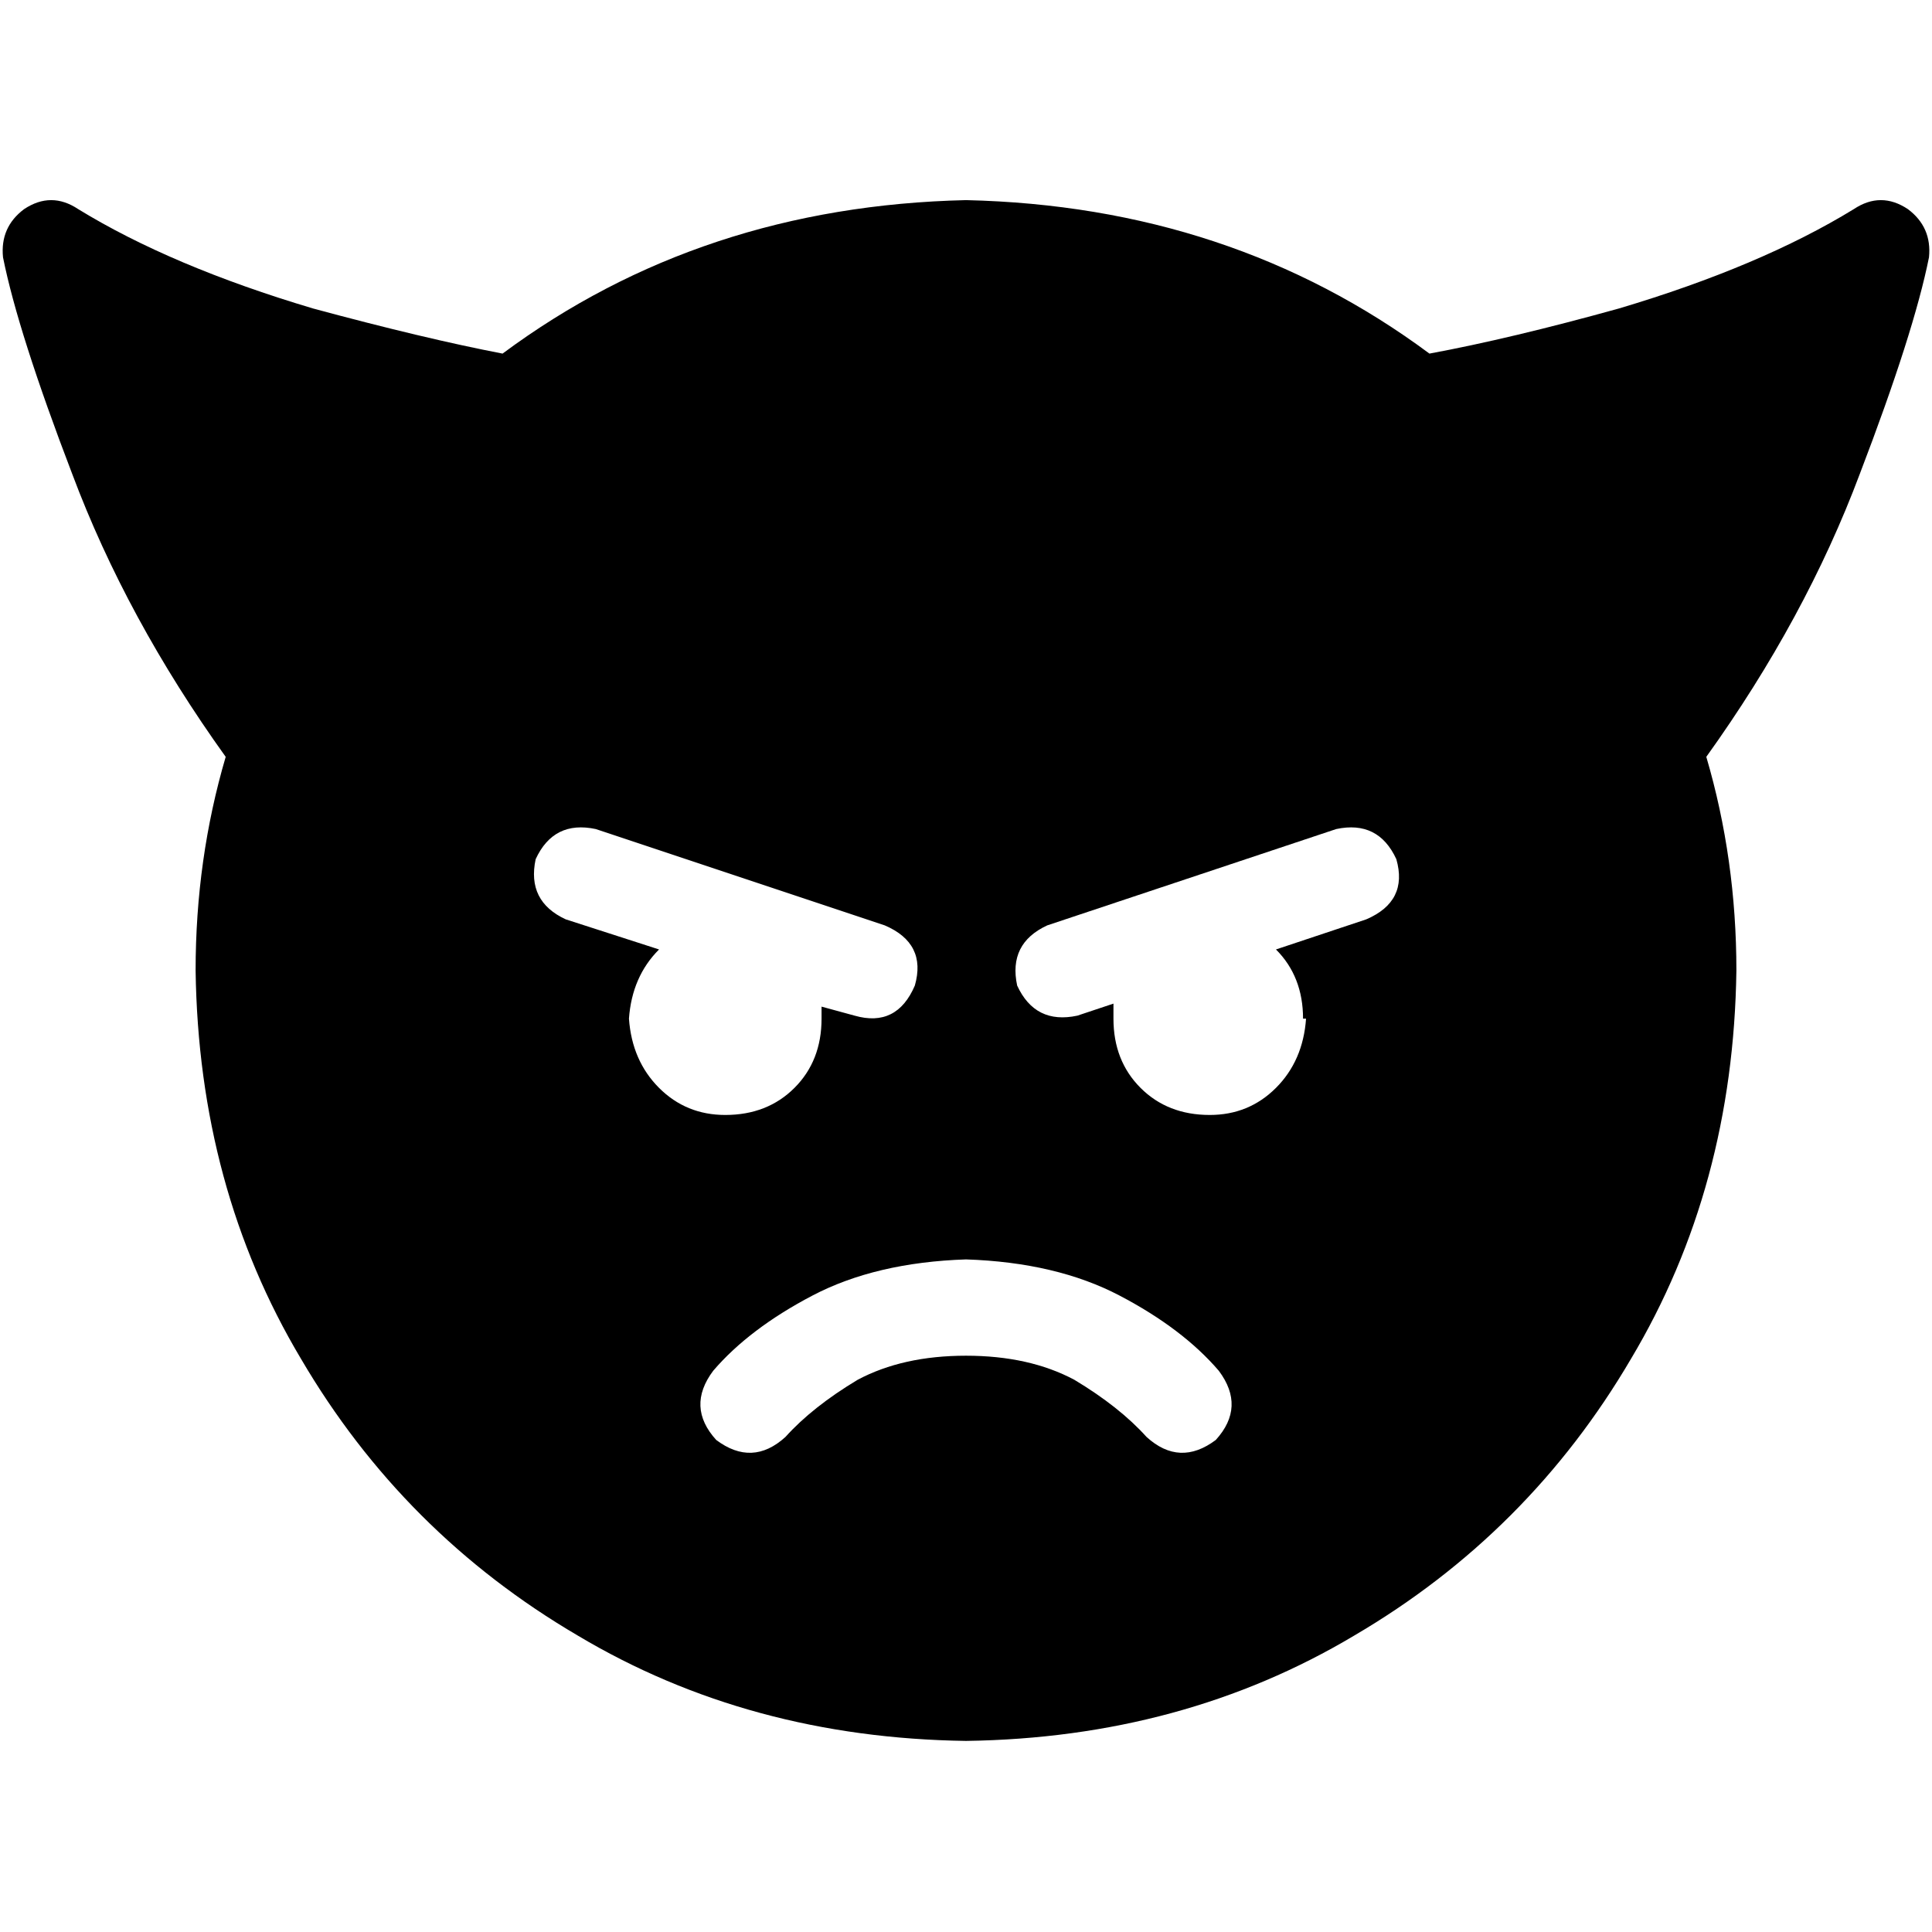<svg xmlns="http://www.w3.org/2000/svg" viewBox="0 0 512 512">
  <path d="M 460.162 257.196 Q 459.364 314.617 432.249 360.075 L 432.249 360.075 L 432.249 360.075 Q 405.134 406.33 358.878 433.445 L 358.878 433.445 L 358.878 433.445 Q 313.421 460.561 256 461.358 Q 198.579 460.561 153.121 433.445 Q 106.866 406.33 79.751 360.075 Q 52.636 314.617 51.838 257.196 Q 51.838 227.688 59.813 200.573 Q 33.495 163.888 19.14 125.607 Q 4.785 88.125 0.798 68.187 Q 0 60.212 6.38 55.427 Q 13.558 50.642 20.735 55.427 Q 45.458 70.579 82.941 81.745 Q 112.449 89.72 133.184 93.707 Q 185.819 54.629 256 53.034 Q 326.181 54.629 378.816 93.707 Q 400.349 89.72 429.059 81.745 Q 466.542 70.579 491.265 55.427 Q 498.442 50.642 505.62 55.427 Q 512 60.212 511.202 68.187 Q 507.215 88.125 492.86 125.607 Q 478.505 163.888 452.187 200.573 Q 460.162 227.688 460.162 257.196 L 460.162 257.196 Z M 322.193 381.607 Q 330.168 372.835 322.991 363.265 Q 313.421 352.1 296.673 343.327 Q 279.925 334.555 256 333.757 Q 232.075 334.555 215.327 343.327 Q 198.579 352.1 189.009 363.265 Q 181.832 372.835 189.807 381.607 Q 199.377 388.785 208.15 380.81 Q 215.327 372.835 227.29 365.657 Q 239.252 359.277 256 359.277 Q 272.748 359.277 284.71 365.657 Q 296.673 372.835 303.85 380.81 Q 312.623 388.785 322.193 381.607 L 322.193 381.607 Z M 192.199 295.477 Q 203.364 295.477 210.542 288.299 L 210.542 288.299 L 210.542 288.299 Q 217.72 281.122 217.72 269.956 Q 217.72 268.361 217.72 266.766 L 226.492 269.159 L 226.492 269.159 Q 237.657 272.349 242.442 261.184 Q 245.632 250.019 234.467 245.234 L 157.907 219.713 L 157.907 219.713 Q 146.741 217.321 141.956 227.688 Q 139.564 238.854 149.931 243.639 L 174.654 251.614 L 174.654 251.614 Q 167.477 258.791 166.679 269.956 Q 167.477 281.122 174.654 288.299 Q 181.832 295.477 192.199 295.477 L 192.199 295.477 Z M 345.321 269.956 Q 345.321 258.791 338.143 251.614 L 362.069 243.639 L 362.069 243.639 Q 373.234 238.854 370.044 227.688 Q 365.259 217.321 354.093 219.713 L 277.533 245.234 L 277.533 245.234 Q 267.165 250.019 269.558 261.184 Q 274.343 271.551 285.508 269.159 L 295.078 265.969 L 295.078 265.969 Q 295.078 267.564 295.078 269.956 Q 295.078 281.122 302.255 288.299 Q 309.433 295.477 320.598 295.477 Q 330.966 295.477 338.143 288.299 Q 345.321 281.122 346.118 269.956 L 345.321 269.956 Z" />
</svg>